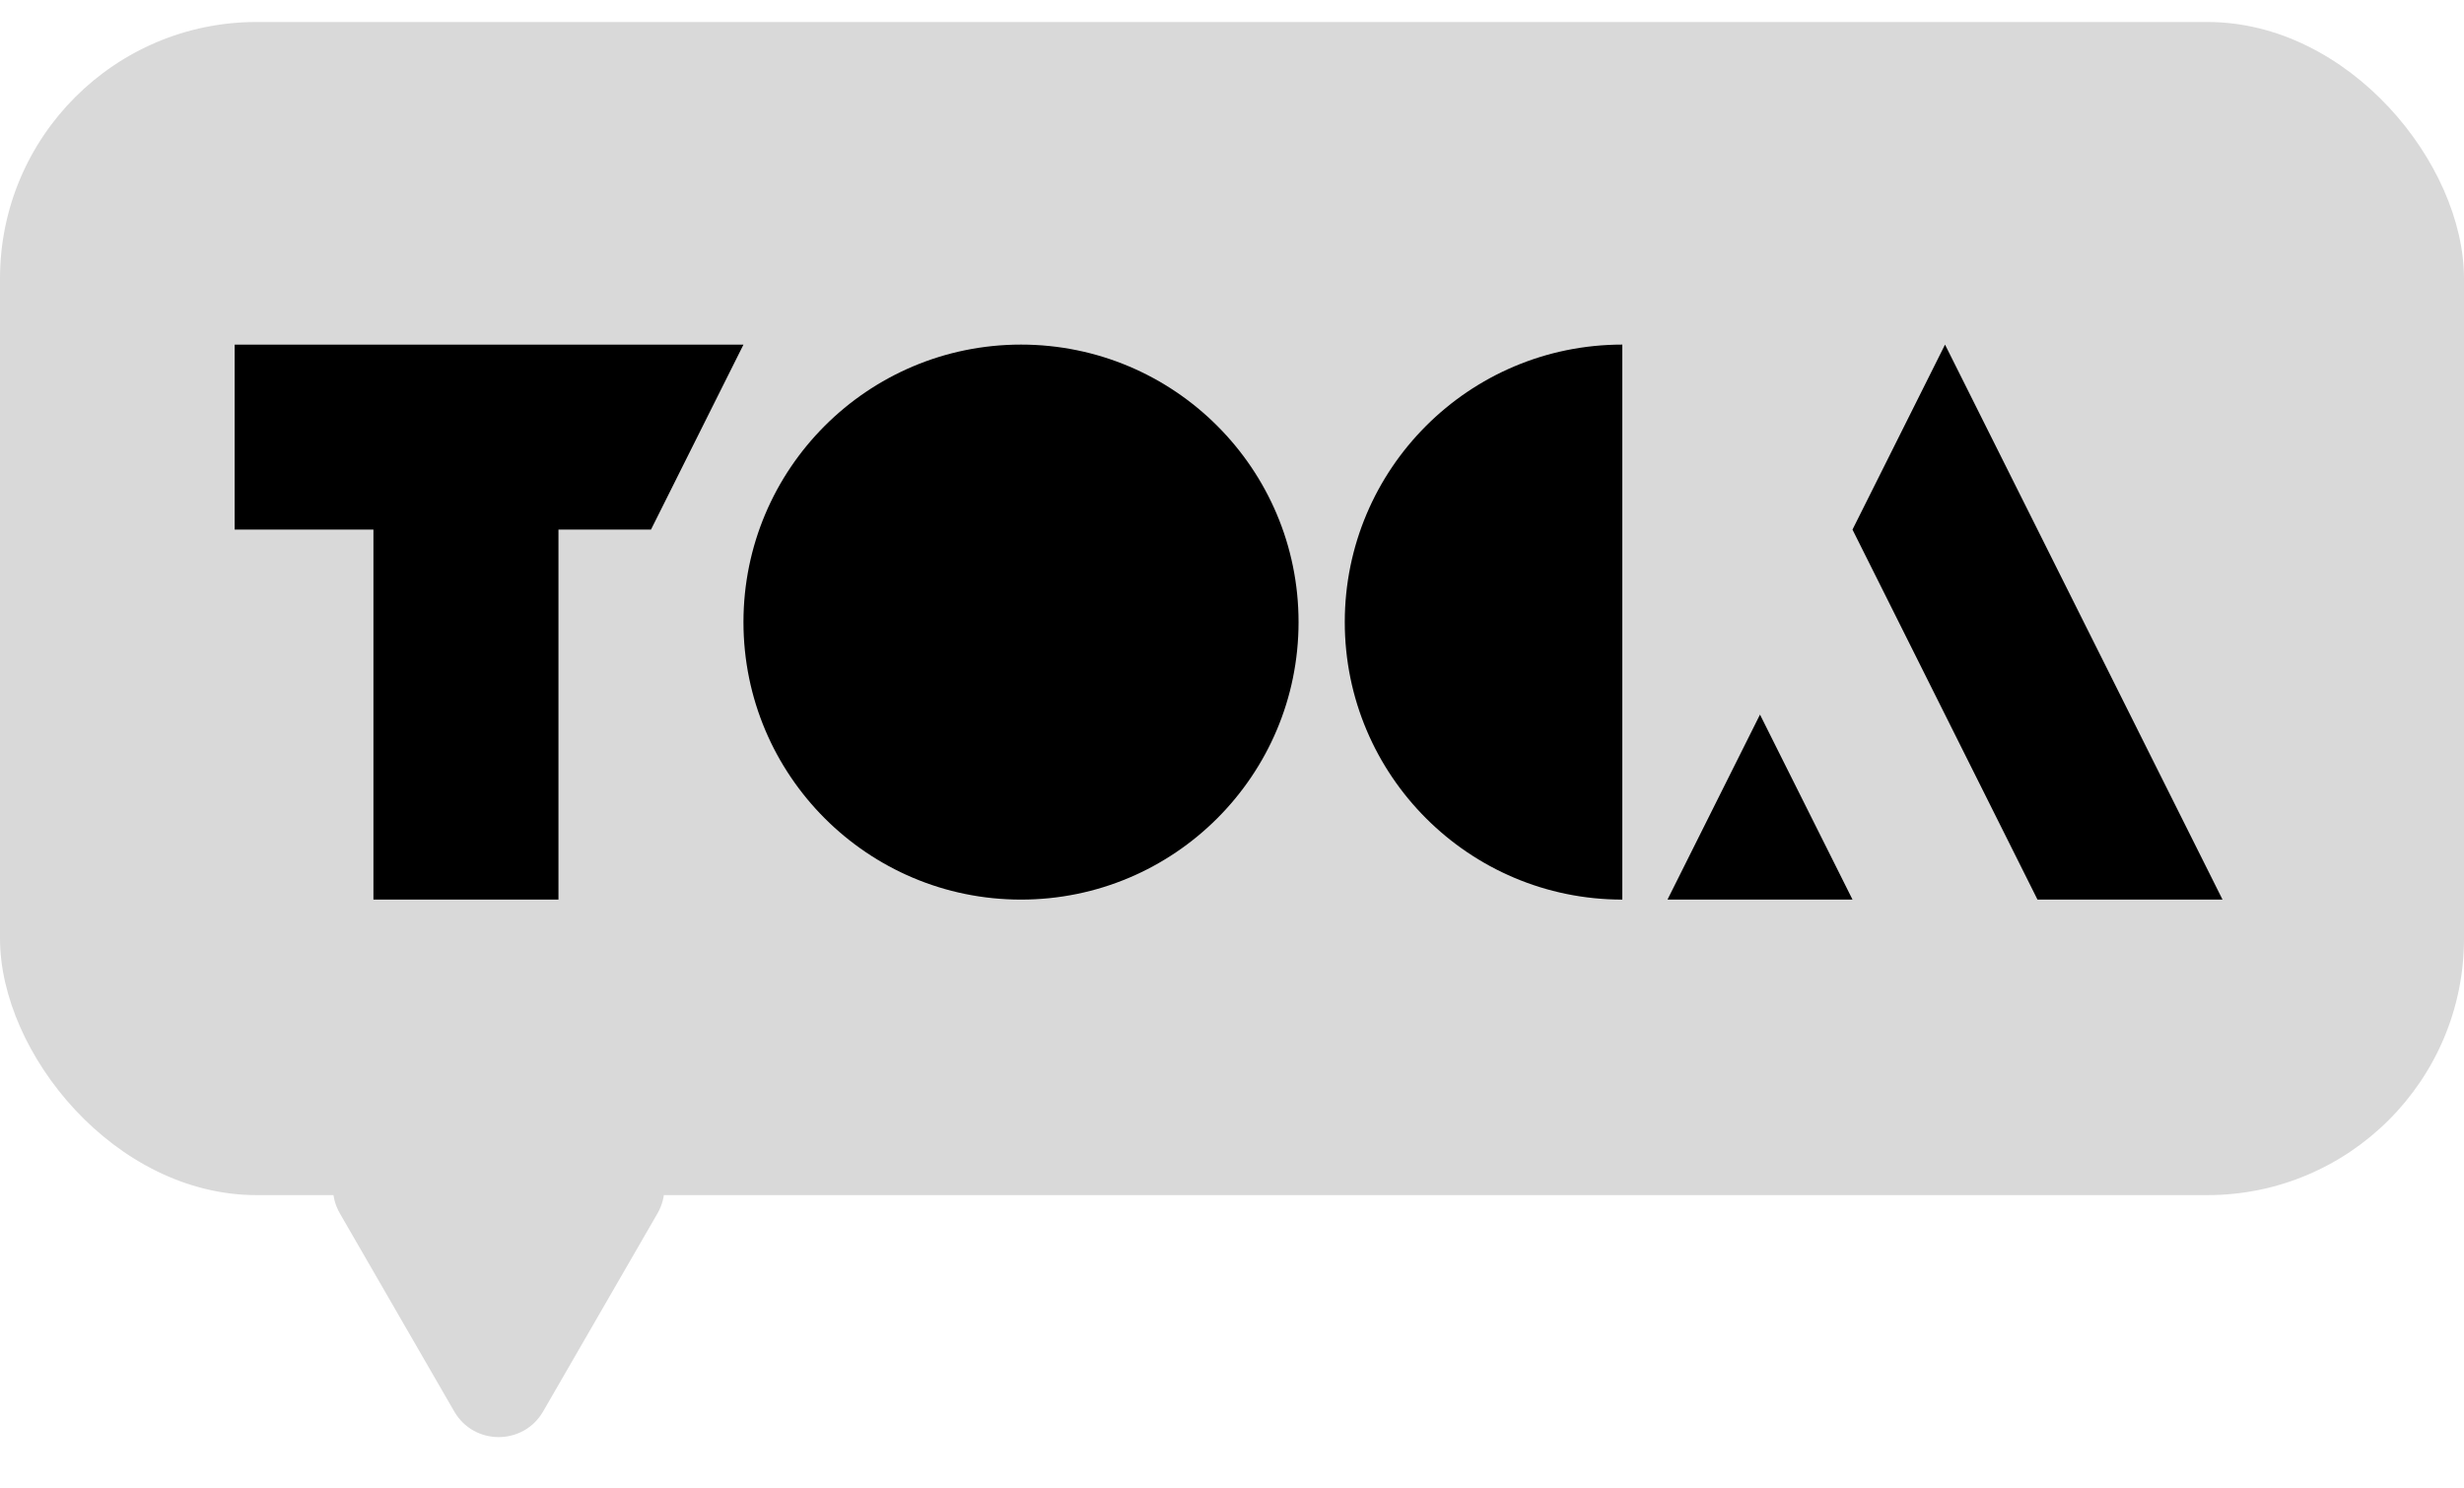 <svg width="96" height="58" viewBox="0 0 96 58" fill="none" xmlns="http://www.w3.org/2000/svg">
<path d="M21.161 55C20.391 56.334 18.466 56.334 17.697 55L13.243 47.286C12.473 45.953 13.435 44.286 14.975 44.286L23.883 44.286C25.422 44.286 26.384 45.953 25.615 47.286L21.161 55Z" fill="#D9D9D9"/>
<rect y="0.857" width="96" height="45.714" rx="10" fill="#D9D9D9"/>
<path d="M50.593 24.242C50.593 30.213 45.752 35.055 39.779 35.055C33.807 35.055 28.966 30.214 28.966 24.242C28.966 18.269 33.807 13.428 39.779 13.428C45.752 13.428 50.593 18.269 50.593 24.242Z" fill="black"/>
<path d="M63.207 13.428C57.236 13.428 52.394 18.269 52.394 24.242C52.394 30.214 57.235 35.055 63.207 35.055V13.429V13.428Z" fill="black"/>
<path d="M64.967 35.055H72.176L68.571 27.846L64.967 35.055Z" fill="black"/>
<path d="M21.758 13.429H14.549H9.143V20.637H14.549V27.846V35.055H21.758V27.846V20.637H25.363L28.966 13.429H21.758Z" fill="black"/>
<path d="M86.592 35.055H79.383L72.175 20.637L75.78 13.428L86.592 35.055Z" fill="black"/>
</svg>

